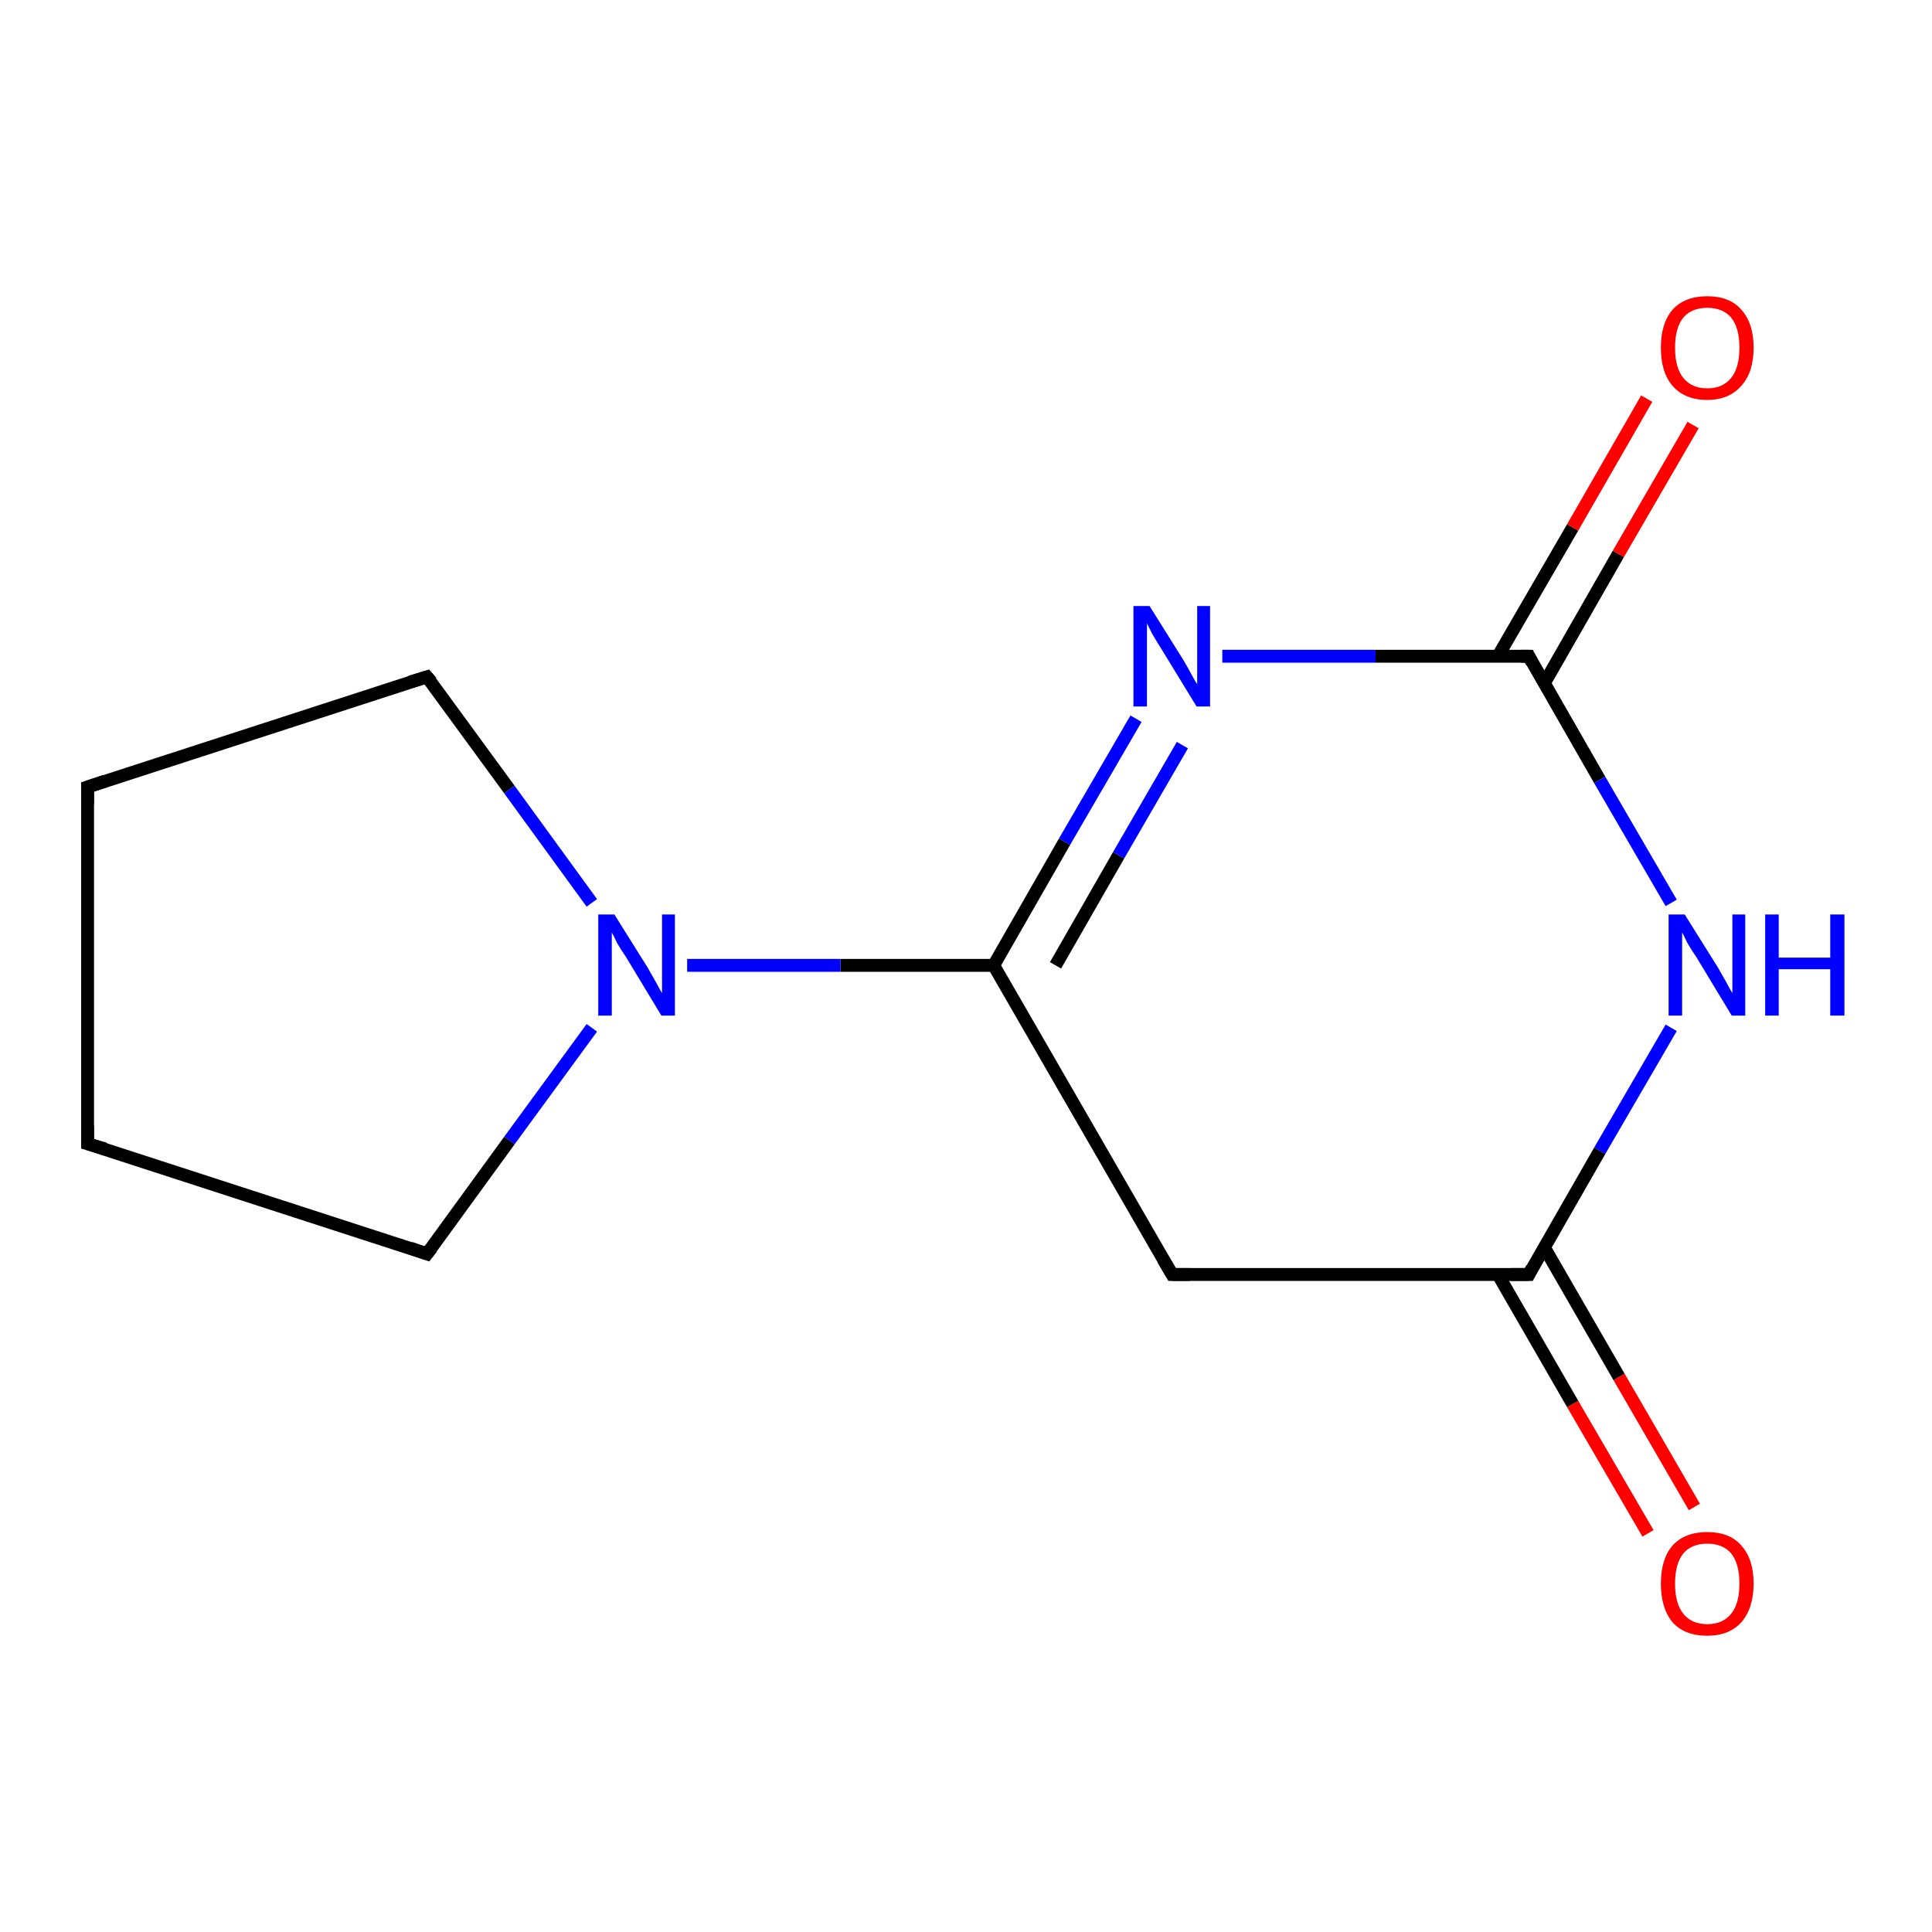 <?xml version='1.0' encoding='iso-8859-1'?>
<svg version='1.1' baseProfile='full'
              xmlns='http://www.w3.org/2000/svg'
                      xmlns:rdkit='http://www.rdkit.org/xml'
                      xmlns:xlink='http://www.w3.org/1999/xlink'
                  xml:space='preserve'
width='300px' height='300px' viewBox='0 0 300 300'>
<!-- END OF HEADER -->
<rect style='opacity:1.0;fill:#FFFFFF;stroke:none' width='300.0' height='300.0' x='0.0' y='0.0'> </rect>
<path class='bond-0 atom-0 atom-1' d='M 255.9,238.1 L 244.2,218.0' style='fill:none;fill-rule:evenodd;stroke:#FF0000;stroke-width:2.0px;stroke-linecap:butt;stroke-linejoin:miter;stroke-opacity:1' />
<path class='bond-0 atom-0 atom-1' d='M 244.2,218.0 L 232.6,197.9' style='fill:none;fill-rule:evenodd;stroke:#000000;stroke-width:2.0px;stroke-linecap:butt;stroke-linejoin:miter;stroke-opacity:1' />
<path class='bond-0 atom-0 atom-1' d='M 263.1,234.0 L 251.4,213.8' style='fill:none;fill-rule:evenodd;stroke:#FF0000;stroke-width:2.0px;stroke-linecap:butt;stroke-linejoin:miter;stroke-opacity:1' />
<path class='bond-0 atom-0 atom-1' d='M 251.4,213.8 L 239.8,193.7' style='fill:none;fill-rule:evenodd;stroke:#000000;stroke-width:2.0px;stroke-linecap:butt;stroke-linejoin:miter;stroke-opacity:1' />
<path class='bond-1 atom-1 atom-2' d='M 237.4,197.9 L 182.0,197.9' style='fill:none;fill-rule:evenodd;stroke:#000000;stroke-width:2.0px;stroke-linecap:butt;stroke-linejoin:miter;stroke-opacity:1' />
<path class='bond-2 atom-2 atom-3' d='M 182.0,197.9 L 154.3,149.9' style='fill:none;fill-rule:evenodd;stroke:#000000;stroke-width:2.0px;stroke-linecap:butt;stroke-linejoin:miter;stroke-opacity:1' />
<path class='bond-3 atom-3 atom-4' d='M 154.3,149.9 L 165.3,130.7' style='fill:none;fill-rule:evenodd;stroke:#000000;stroke-width:2.0px;stroke-linecap:butt;stroke-linejoin:miter;stroke-opacity:1' />
<path class='bond-3 atom-3 atom-4' d='M 165.3,130.7 L 176.4,111.6' style='fill:none;fill-rule:evenodd;stroke:#0000FF;stroke-width:2.0px;stroke-linecap:butt;stroke-linejoin:miter;stroke-opacity:1' />
<path class='bond-3 atom-3 atom-4' d='M 163.9,149.9 L 173.7,132.8' style='fill:none;fill-rule:evenodd;stroke:#000000;stroke-width:2.0px;stroke-linecap:butt;stroke-linejoin:miter;stroke-opacity:1' />
<path class='bond-3 atom-3 atom-4' d='M 173.7,132.8 L 183.6,115.7' style='fill:none;fill-rule:evenodd;stroke:#0000FF;stroke-width:2.0px;stroke-linecap:butt;stroke-linejoin:miter;stroke-opacity:1' />
<path class='bond-4 atom-4 atom-5' d='M 189.8,101.9 L 213.6,101.9' style='fill:none;fill-rule:evenodd;stroke:#0000FF;stroke-width:2.0px;stroke-linecap:butt;stroke-linejoin:miter;stroke-opacity:1' />
<path class='bond-4 atom-4 atom-5' d='M 213.6,101.9 L 237.4,101.9' style='fill:none;fill-rule:evenodd;stroke:#000000;stroke-width:2.0px;stroke-linecap:butt;stroke-linejoin:miter;stroke-opacity:1' />
<path class='bond-5 atom-5 atom-6' d='M 239.8,106.1 L 251.3,86.0' style='fill:none;fill-rule:evenodd;stroke:#000000;stroke-width:2.0px;stroke-linecap:butt;stroke-linejoin:miter;stroke-opacity:1' />
<path class='bond-5 atom-5 atom-6' d='M 251.3,86.0 L 262.9,66.0' style='fill:none;fill-rule:evenodd;stroke:#FF0000;stroke-width:2.0px;stroke-linecap:butt;stroke-linejoin:miter;stroke-opacity:1' />
<path class='bond-5 atom-5 atom-6' d='M 232.6,101.9 L 244.2,81.9' style='fill:none;fill-rule:evenodd;stroke:#000000;stroke-width:2.0px;stroke-linecap:butt;stroke-linejoin:miter;stroke-opacity:1' />
<path class='bond-5 atom-5 atom-6' d='M 244.2,81.9 L 255.7,61.9' style='fill:none;fill-rule:evenodd;stroke:#FF0000;stroke-width:2.0px;stroke-linecap:butt;stroke-linejoin:miter;stroke-opacity:1' />
<path class='bond-6 atom-5 atom-7' d='M 237.4,101.9 L 248.4,121.1' style='fill:none;fill-rule:evenodd;stroke:#000000;stroke-width:2.0px;stroke-linecap:butt;stroke-linejoin:miter;stroke-opacity:1' />
<path class='bond-6 atom-5 atom-7' d='M 248.4,121.1 L 259.5,140.2' style='fill:none;fill-rule:evenodd;stroke:#0000FF;stroke-width:2.0px;stroke-linecap:butt;stroke-linejoin:miter;stroke-opacity:1' />
<path class='bond-7 atom-3 atom-8' d='M 154.3,149.9 L 130.5,149.9' style='fill:none;fill-rule:evenodd;stroke:#000000;stroke-width:2.0px;stroke-linecap:butt;stroke-linejoin:miter;stroke-opacity:1' />
<path class='bond-7 atom-3 atom-8' d='M 130.5,149.9 L 106.7,149.9' style='fill:none;fill-rule:evenodd;stroke:#0000FF;stroke-width:2.0px;stroke-linecap:butt;stroke-linejoin:miter;stroke-opacity:1' />
<path class='bond-8 atom-8 atom-9' d='M 91.9,159.6 L 79.1,177.1' style='fill:none;fill-rule:evenodd;stroke:#0000FF;stroke-width:2.0px;stroke-linecap:butt;stroke-linejoin:miter;stroke-opacity:1' />
<path class='bond-8 atom-8 atom-9' d='M 79.1,177.1 L 66.3,194.7' style='fill:none;fill-rule:evenodd;stroke:#000000;stroke-width:2.0px;stroke-linecap:butt;stroke-linejoin:miter;stroke-opacity:1' />
<path class='bond-9 atom-9 atom-10' d='M 66.3,194.7 L 13.6,177.6' style='fill:none;fill-rule:evenodd;stroke:#000000;stroke-width:2.0px;stroke-linecap:butt;stroke-linejoin:miter;stroke-opacity:1' />
<path class='bond-10 atom-10 atom-11' d='M 13.6,177.6 L 13.6,122.2' style='fill:none;fill-rule:evenodd;stroke:#000000;stroke-width:2.0px;stroke-linecap:butt;stroke-linejoin:miter;stroke-opacity:1' />
<path class='bond-11 atom-11 atom-12' d='M 13.6,122.2 L 66.3,105.1' style='fill:none;fill-rule:evenodd;stroke:#000000;stroke-width:2.0px;stroke-linecap:butt;stroke-linejoin:miter;stroke-opacity:1' />
<path class='bond-12 atom-7 atom-1' d='M 259.5,159.6 L 248.4,178.7' style='fill:none;fill-rule:evenodd;stroke:#0000FF;stroke-width:2.0px;stroke-linecap:butt;stroke-linejoin:miter;stroke-opacity:1' />
<path class='bond-12 atom-7 atom-1' d='M 248.4,178.7 L 237.4,197.9' style='fill:none;fill-rule:evenodd;stroke:#000000;stroke-width:2.0px;stroke-linecap:butt;stroke-linejoin:miter;stroke-opacity:1' />
<path class='bond-13 atom-12 atom-8' d='M 66.3,105.1 L 79.1,122.6' style='fill:none;fill-rule:evenodd;stroke:#000000;stroke-width:2.0px;stroke-linecap:butt;stroke-linejoin:miter;stroke-opacity:1' />
<path class='bond-13 atom-12 atom-8' d='M 79.1,122.6 L 91.9,140.2' style='fill:none;fill-rule:evenodd;stroke:#0000FF;stroke-width:2.0px;stroke-linecap:butt;stroke-linejoin:miter;stroke-opacity:1' />
<path d='M 234.6,197.9 L 237.4,197.9 L 237.9,196.9' style='fill:none;stroke:#000000;stroke-width:2.0px;stroke-linecap:butt;stroke-linejoin:miter;stroke-opacity:1;' />
<path d='M 184.8,197.9 L 182.0,197.9 L 180.6,195.5' style='fill:none;stroke:#000000;stroke-width:2.0px;stroke-linecap:butt;stroke-linejoin:miter;stroke-opacity:1;' />
<path d='M 236.2,101.9 L 237.4,101.9 L 237.9,102.9' style='fill:none;stroke:#000000;stroke-width:2.0px;stroke-linecap:butt;stroke-linejoin:miter;stroke-opacity:1;' />
<path d='M 67.0,193.8 L 66.3,194.7 L 63.7,193.8' style='fill:none;stroke:#000000;stroke-width:2.0px;stroke-linecap:butt;stroke-linejoin:miter;stroke-opacity:1;' />
<path d='M 16.3,178.4 L 13.6,177.6 L 13.6,174.8' style='fill:none;stroke:#000000;stroke-width:2.0px;stroke-linecap:butt;stroke-linejoin:miter;stroke-opacity:1;' />
<path d='M 13.6,124.9 L 13.6,122.2 L 16.3,121.3' style='fill:none;stroke:#000000;stroke-width:2.0px;stroke-linecap:butt;stroke-linejoin:miter;stroke-opacity:1;' />
<path d='M 63.7,105.9 L 66.3,105.1 L 67.0,105.9' style='fill:none;stroke:#000000;stroke-width:2.0px;stroke-linecap:butt;stroke-linejoin:miter;stroke-opacity:1;' />
<path class='atom-0' d='M 257.9 245.9
Q 257.9 242.1, 259.7 240.0
Q 261.6 237.9, 265.1 237.9
Q 268.6 237.9, 270.4 240.0
Q 272.3 242.1, 272.3 245.9
Q 272.3 249.7, 270.4 251.9
Q 268.5 254.0, 265.1 254.0
Q 261.6 254.0, 259.7 251.9
Q 257.9 249.7, 257.9 245.9
M 265.1 252.2
Q 267.5 252.2, 268.8 250.6
Q 270.1 249.0, 270.1 245.9
Q 270.1 242.8, 268.8 241.2
Q 267.5 239.7, 265.1 239.7
Q 262.7 239.7, 261.4 241.2
Q 260.1 242.8, 260.1 245.9
Q 260.1 249.0, 261.4 250.6
Q 262.7 252.2, 265.1 252.2
' fill='#FF0000'/>
<path class='atom-4' d='M 178.5 94.1
L 183.7 102.4
Q 184.2 103.2, 185.0 104.7
Q 185.8 106.2, 185.9 106.2
L 185.9 94.1
L 187.9 94.1
L 187.9 109.7
L 185.8 109.7
L 180.3 100.7
Q 179.6 99.6, 178.9 98.4
Q 178.3 97.2, 178.1 96.8
L 178.1 109.7
L 176.0 109.7
L 176.0 94.1
L 178.5 94.1
' fill='#0000FF'/>
<path class='atom-6' d='M 257.9 54.0
Q 257.9 50.2, 259.7 48.1
Q 261.6 46.0, 265.1 46.0
Q 268.6 46.0, 270.4 48.1
Q 272.3 50.2, 272.3 54.0
Q 272.3 57.8, 270.4 59.9
Q 268.5 62.1, 265.1 62.1
Q 261.6 62.1, 259.7 59.9
Q 257.9 57.8, 257.9 54.0
M 265.1 60.3
Q 267.5 60.3, 268.8 58.7
Q 270.1 57.1, 270.1 54.0
Q 270.1 50.9, 268.8 49.3
Q 267.5 47.8, 265.1 47.8
Q 262.7 47.8, 261.4 49.3
Q 260.1 50.9, 260.1 54.0
Q 260.1 57.1, 261.4 58.7
Q 262.7 60.3, 265.1 60.3
' fill='#FF0000'/>
<path class='atom-7' d='M 261.6 142.0
L 266.8 150.3
Q 267.3 151.2, 268.1 152.6
Q 268.9 154.1, 269.0 154.2
L 269.0 142.0
L 271.0 142.0
L 271.0 157.7
L 268.9 157.7
L 263.4 148.6
Q 262.7 147.6, 262.0 146.4
Q 261.4 145.1, 261.2 144.8
L 261.2 157.7
L 259.1 157.7
L 259.1 142.0
L 261.6 142.0
' fill='#0000FF'/>
<path class='atom-7' d='M 274.1 142.0
L 276.2 142.0
L 276.2 148.7
L 284.2 148.7
L 284.2 142.0
L 286.4 142.0
L 286.4 157.7
L 284.2 157.7
L 284.2 150.5
L 276.2 150.5
L 276.2 157.7
L 274.1 157.7
L 274.1 142.0
' fill='#0000FF'/>
<path class='atom-8' d='M 95.4 142.0
L 100.6 150.3
Q 101.1 151.2, 101.9 152.6
Q 102.7 154.1, 102.8 154.2
L 102.8 142.0
L 104.8 142.0
L 104.8 157.7
L 102.7 157.7
L 97.2 148.6
Q 96.5 147.6, 95.8 146.4
Q 95.2 145.1, 95.0 144.8
L 95.0 157.7
L 92.9 157.7
L 92.9 142.0
L 95.4 142.0
' fill='#0000FF'/>
</svg>
